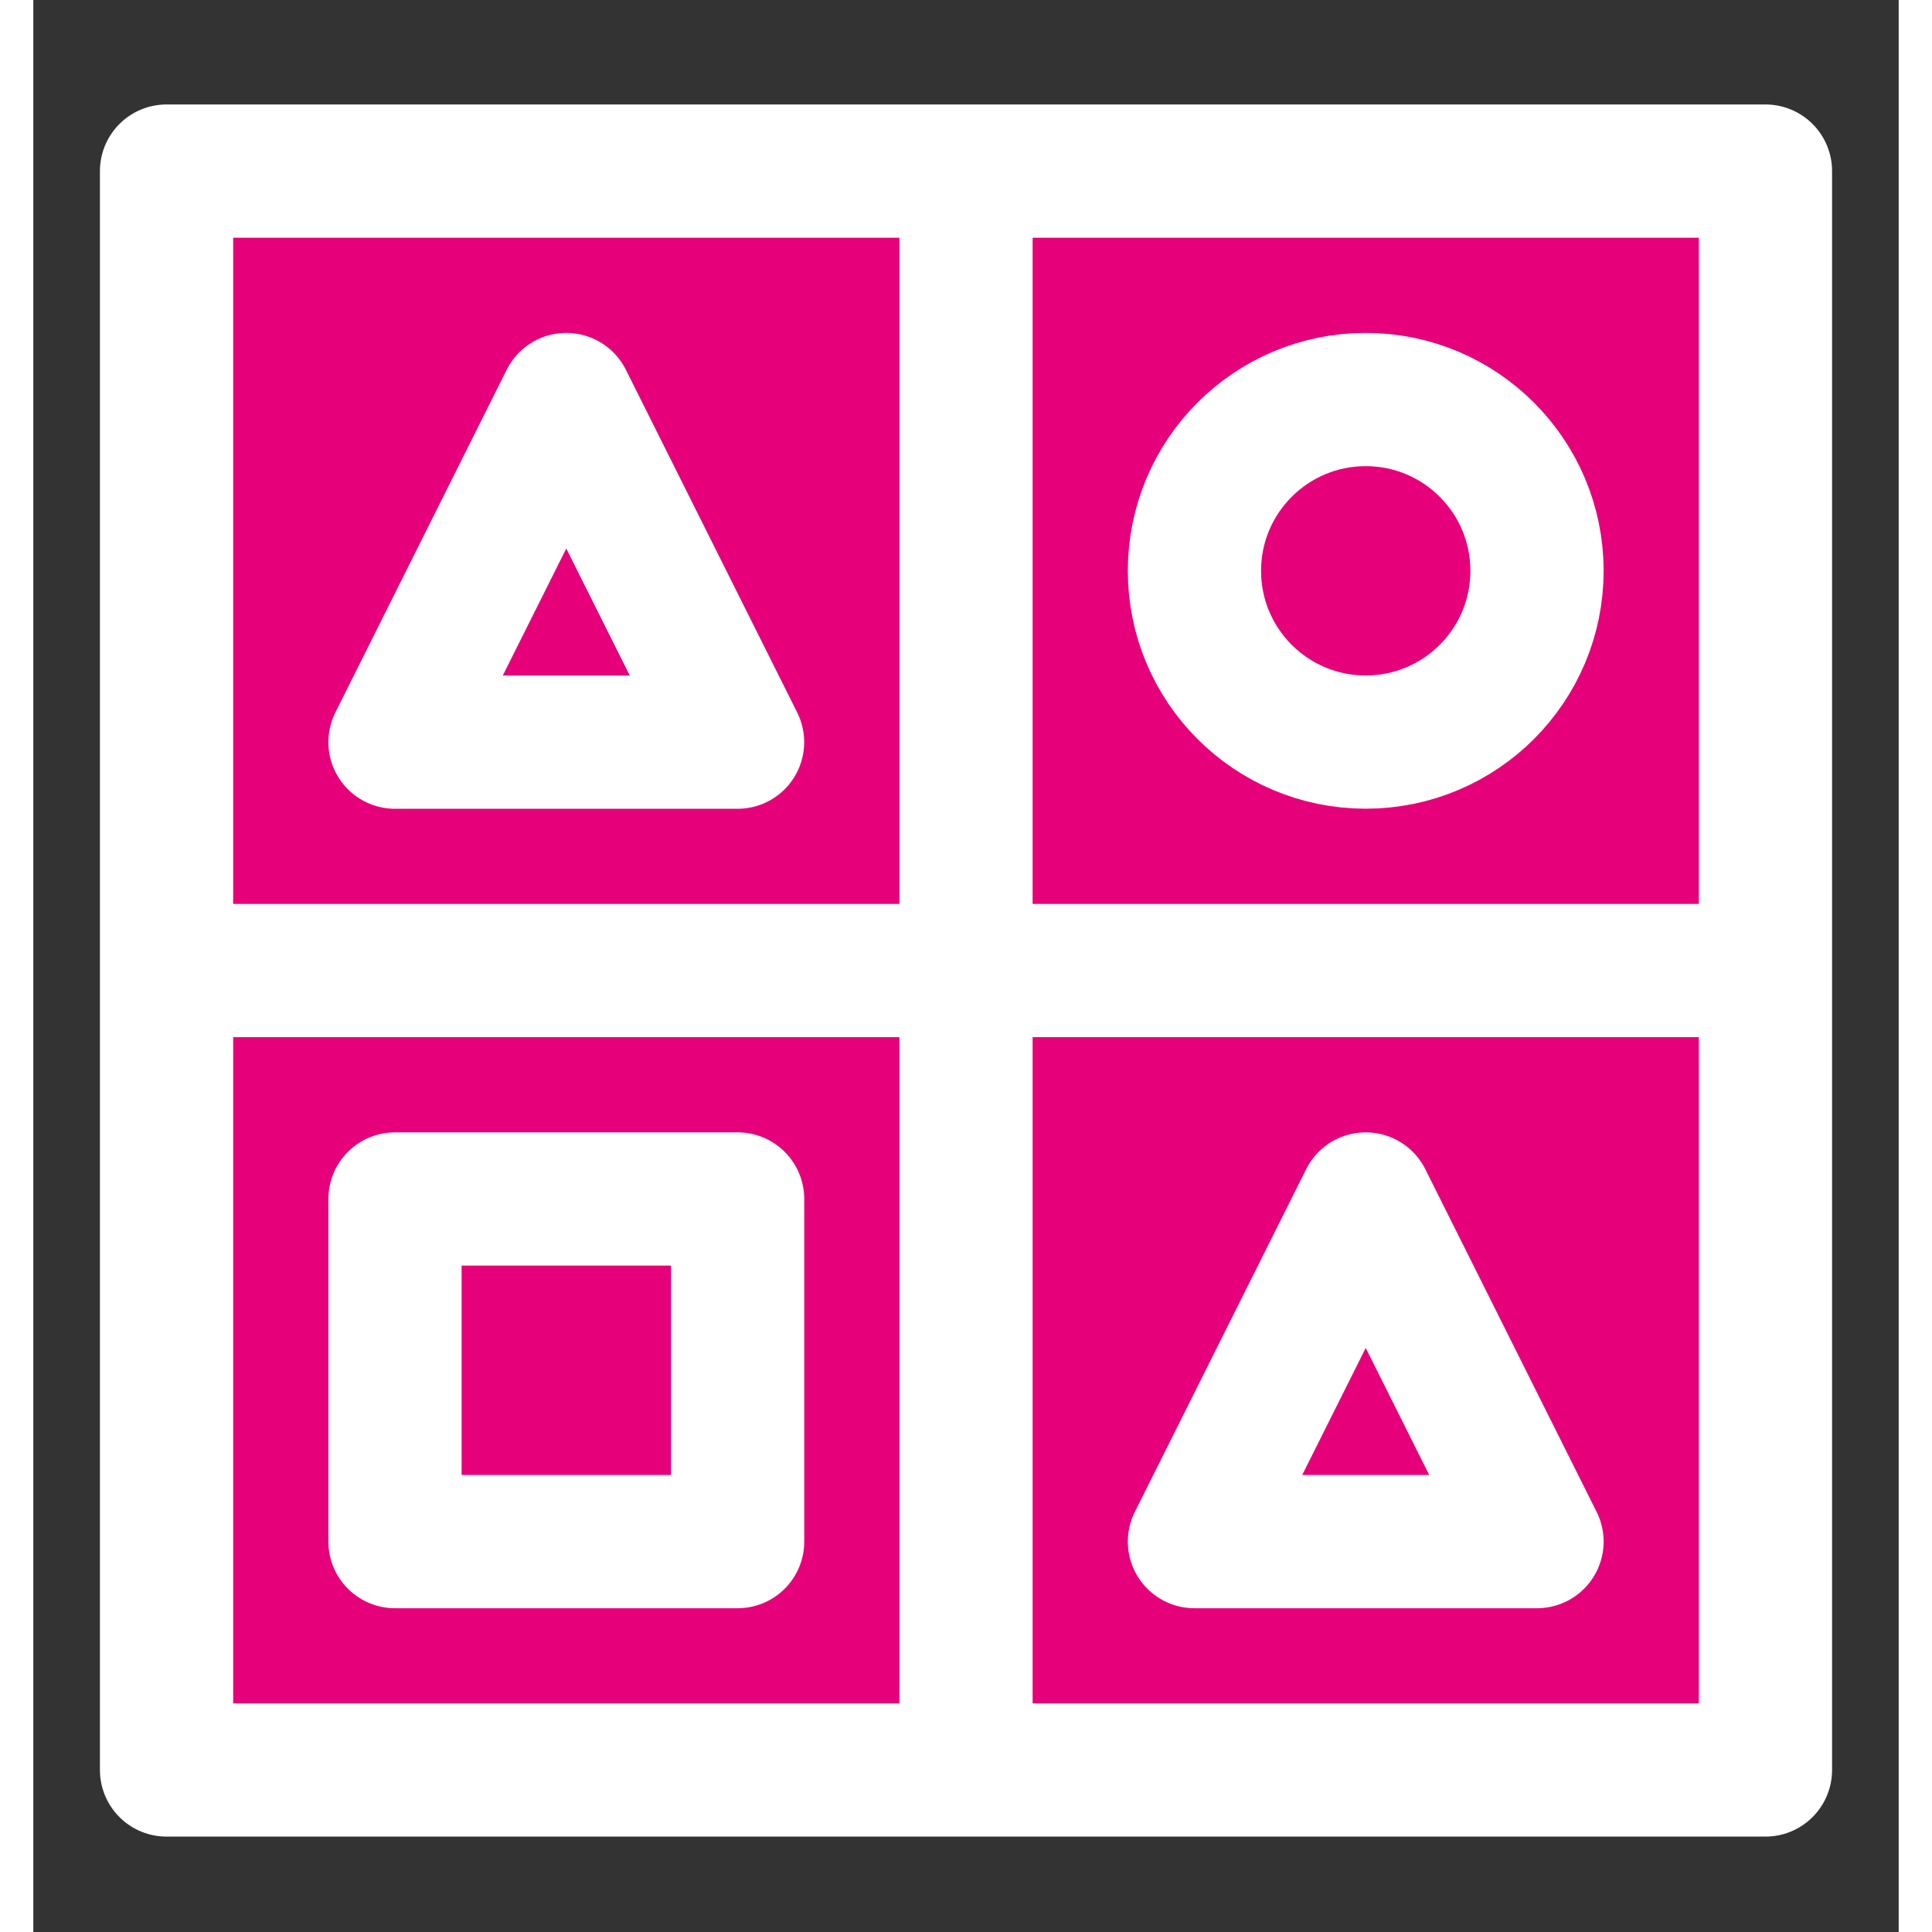 <svg width="48" height="48" viewBox="0 0 28 29" fill="#e6007a" xmlns="http://www.w3.org/2000/svg" stroke-width="2" stroke-linecap="round" stroke-linejoin="round" stroke="#ffffff"><rect x="0" y="0" width="28" height="29" fill="#333333" stroke="none"/><rect x="2" y="2.568" width="24" height="24"></rect><rect x="5.429" y="17.997" width="5.143" height="5.143"></rect><path d="M14 3.426V25.711"></path><path d="M25.143 14.568L2.857 14.568"></path><circle cx="20" cy="8.568" r="2.571"></circle><path d="M20 17.997L17.429 23.14H20H22.571L20 17.997Z"></path><path d="M8 5.997L5.429 11.14H8H10.571L8 5.997Z"></path></svg>